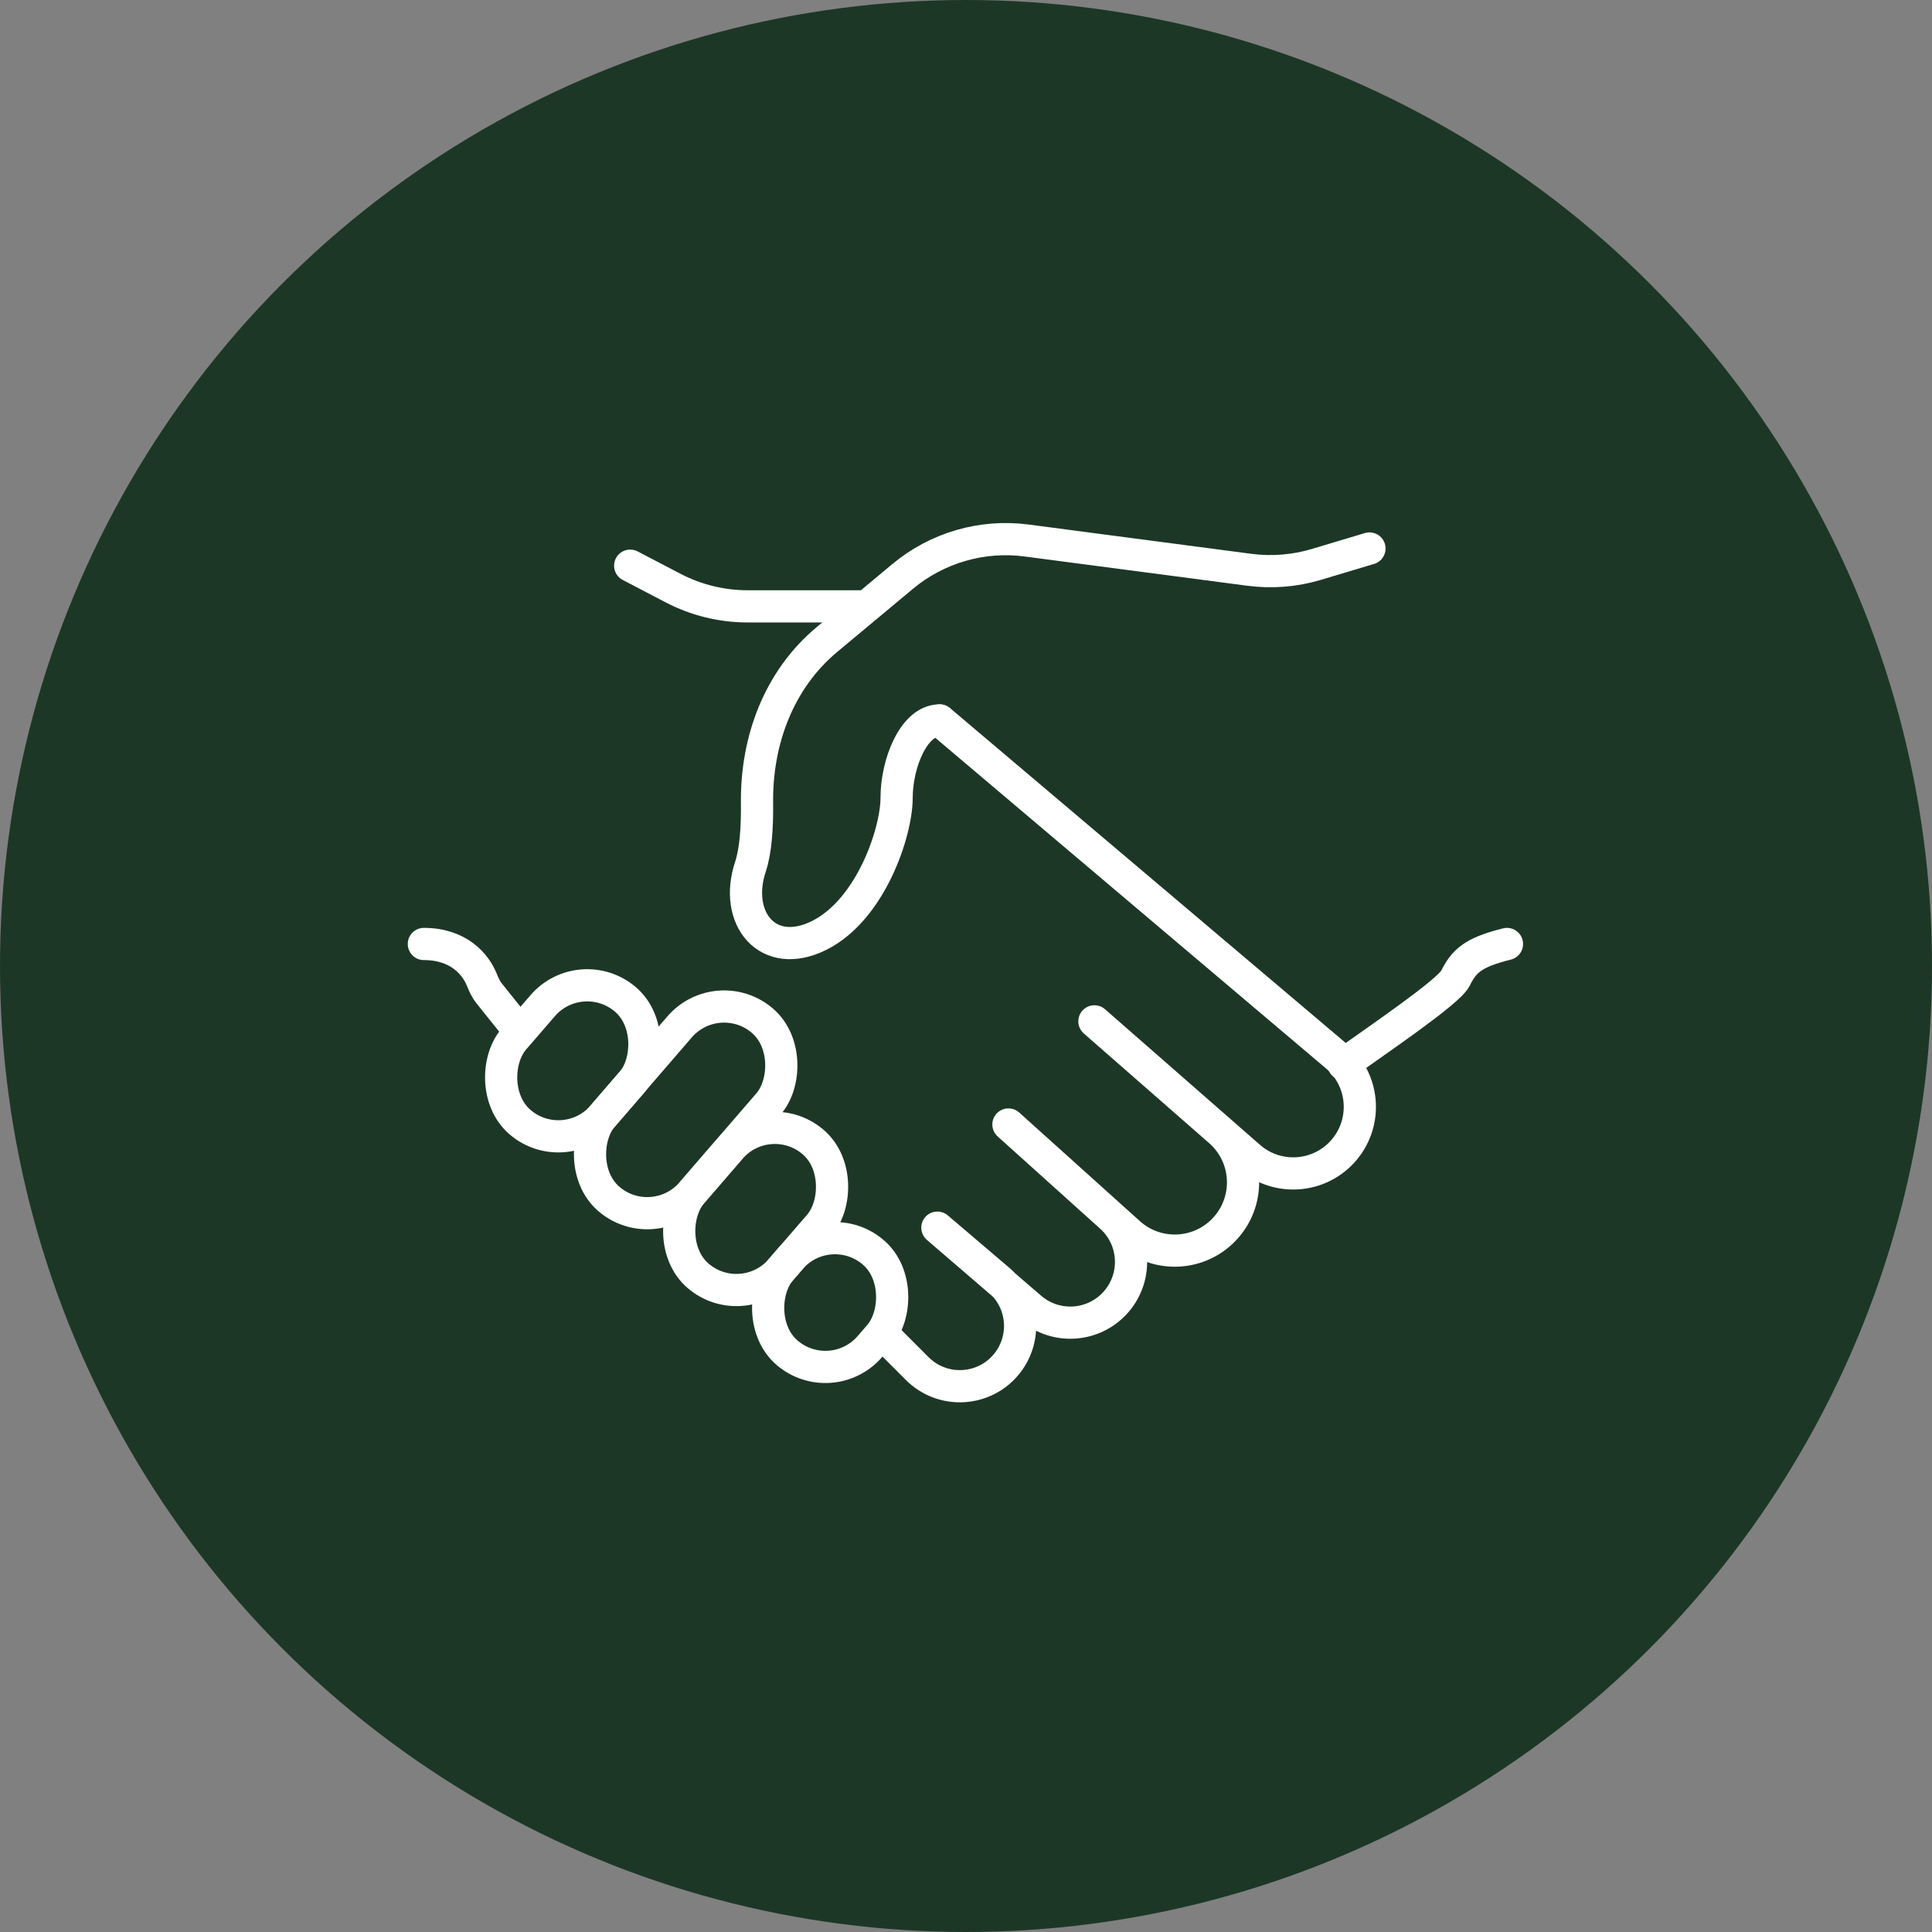 <svg width="60" height="60" viewBox="0 0 60 60" fill="none" xmlns="http://www.w3.org/2000/svg">
<rect x="0" y="0" width="60" height="60" fill="#808080" stroke="none"/>
<circle cx="30" cy="30" r="30" fill="#1D3726"/>
<path d="M19.571 17.568L20.905 18.264C21.619 18.636 22.412 18.831 23.217 18.831H26.78M29.183 22.374L41.499 32.796C42.366 33.53 42.479 34.825 41.752 35.698V35.698C41.008 36.59 39.676 36.695 38.802 35.931L33.988 31.719L37.88 35.124C38.763 35.897 38.85 37.24 38.075 38.12V38.12C37.295 39.006 35.942 39.084 35.066 38.295L31.318 34.922L34.501 37.787C35.257 38.467 35.338 39.625 34.683 40.404V40.404C34.007 41.208 32.804 41.305 32.008 40.619L29.111 38.126L31.022 39.754C31.785 40.403 31.901 41.538 31.285 42.329V42.329C30.594 43.216 29.281 43.298 28.485 42.502L27.581 41.597M13.163 29.316C14.248 29.316 14.771 29.953 14.96 30.419C15.021 30.567 15.084 30.716 15.184 30.841L16.1 31.986" stroke="white" stroke-linecap="round" stroke-linejoin="round"/>
<path d="M42.53 17.034L40.886 17.527C40.21 17.73 39.498 17.787 38.797 17.695L31.885 16.786C30.502 16.604 29.105 17.008 28.032 17.902L25.685 19.858C24.193 21.101 23.489 22.986 23.51 24.929C23.518 25.695 23.471 26.42 23.307 26.913C22.772 28.515 23.841 29.85 25.443 29.049C27.044 28.248 27.845 25.845 27.845 24.777C27.845 23.709 28.378 22.374 29.179 22.374M46.8 29.316C45.732 29.583 45.465 29.85 45.198 30.384C44.985 30.811 42.706 32.342 41.727 33.053" stroke="white" stroke-linecap="round" stroke-linejoin="round"/>
<rect x="18.047" y="29.85" width="3.653" height="5.023" rx="1.826" transform="rotate(40.809 18.047 29.85)" stroke="white" stroke-linecap="round" stroke-linejoin="round"/>
<rect x="25.742" y="37.703" width="3.653" height="4.109" rx="1.826" transform="rotate(40.809 25.742 37.703)" stroke="white" stroke-linecap="round" stroke-linejoin="round"/>
<rect x="23.875" y="34.278" width="3.653" height="5.479" rx="1.826" transform="rotate(40.809 23.875 34.278)" stroke="white" stroke-linecap="round" stroke-linejoin="round"/>
<rect x="22.299" y="30.509" width="3.653" height="7.306" rx="1.826" transform="rotate(40.809 22.299 30.509)" stroke="white" stroke-linecap="round" stroke-linejoin="round"/>
</svg>
